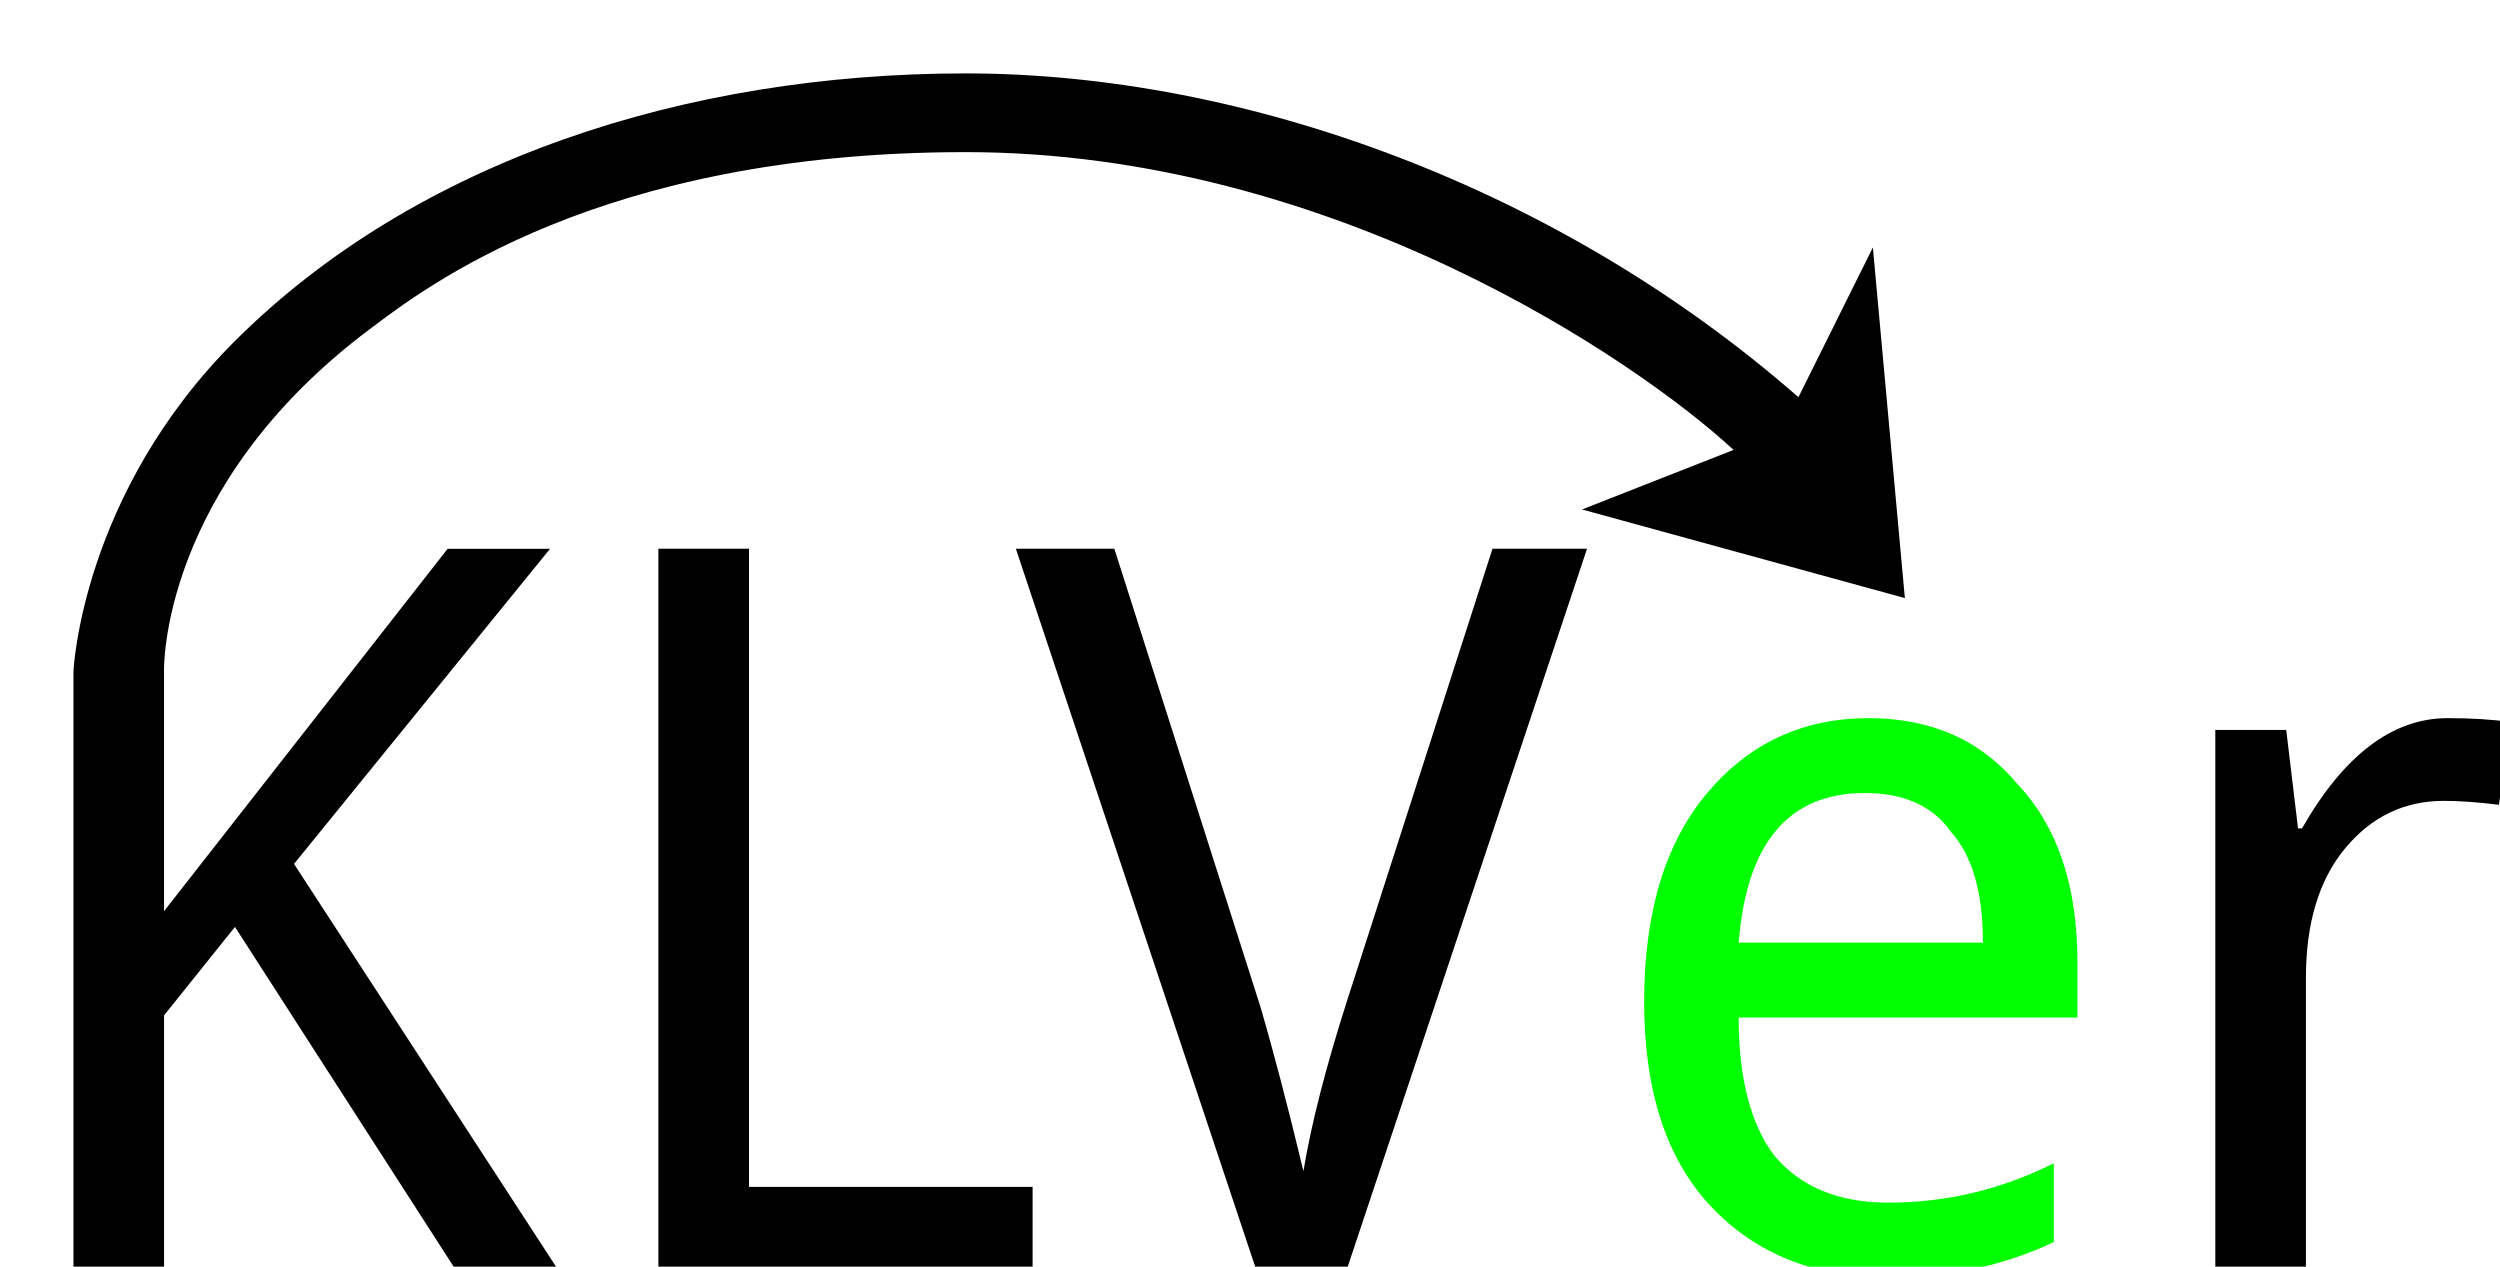 <?xml version="1.0" encoding="UTF-8" standalone="no"?>
<!-- Created with Inkscape (http://www.inkscape.org/) -->

<svg
   xmlns:dc="http://purl.org/dc/elements/1.1/"
   xmlns:cc="http://creativecommons.org/ns#"
   xmlns:rdf="http://www.w3.org/1999/02/22-rdf-syntax-ns#"
   xmlns:svg="http://www.w3.org/2000/svg"
   xmlns="http://www.w3.org/2000/svg"
   xmlns:sodipodi="http://sodipodi.sourceforge.net/DTD/sodipodi-0.dtd"
   xmlns:inkscape="http://www.inkscape.org/namespaces/inkscape"
   width="398.588"
   height="201.972"
   id="svg2"
   version="1.1"
   inkscape:version="0.48.4 r9939"
   sodipodi:docname="KLVer.svg">
  <defs
     id="defs4">
    <filter
       id="filter4454"
       style="color-interpolation-filters:sRGB;"
       inkscape:label="Drop Shadow">
      <feFlood
         id="feFlood4456"
         flood-opacity="0.65"
         flood-color="rgb(0,0,0)"
         result="flood" />
      <feComposite
         id="feComposite4458"
         in2="SourceGraphic"
         in="flood"
         operator="in"
         result="composite1" />
      <feGaussianBlur
         id="feGaussianBlur4460"
         in="composite"
         stdDeviation="1.5"
         result="blur" />
      <feOffset
         id="feOffset4462"
         dx="3"
         dy="3"
         result="offset" />
      <feComposite
         id="feComposite4464"
         in2="offset"
         in="SourceGraphic"
         operator="over"
         result="composite2" />
    </filter>
  </defs>
  <sodipodi:namedview
     id="base"
     pagecolor="#ffffff"
     bordercolor="#666666"
     borderopacity="1.0"
     inkscape:pageopacity="0.0"
     inkscape:pageshadow="2"
     inkscape:zoom="2"
     inkscape:cx="70.685341"
     inkscape:cy="85.233596"
     inkscape:document-units="px"
     inkscape:current-layer="layer1"
     showgrid="false"
     showguides="true"
     inkscape:guide-bbox="true"
     inkscape:window-width="1366"
     inkscape:window-height="718"
     inkscape:window-x="0"
     inkscape:window-y="0"
     inkscape:window-maximized="1"
     fit-margin-top="5"
     fit-margin-bottom="5"
     fit-margin-left="5"
     fit-margin-right="5">
    <sodipodi:guide
       orientation="1,0"
       position="-194.737,717.293"
       id="guide3065" />
    <sodipodi:guide
       orientation="0,1"
       position="355.549,370.15"
       id="guide3067" />
    <sodipodi:guide
       orientation="1,0"
       position="412.406,693.722"
       id="guide3069" />
  </sodipodi:namedview>
  <g
     inkscape:label="Layer 1"
     inkscape:groupmode="layer"
     id="layer1"
     style="display:inline"
     transform="translate(-190.451,-550.541)">
    <g
       id="g3123"
       transform="matrix(2.233,0,0,2.233,-392.825,351.134)"
       style="filter:url(#filter4454)">
      <g
         id="flowRoot2985"
         style="font-size:40px;font-style:normal;font-weight:normal;line-height:125%;letter-spacing:0px;word-spacing:0px;fill:#000000;fill-opacity:1;stroke:none;font-family:Sans"
         transform="translate(172.857,30)">
        <path
           sodipodi:nodetypes="ccccccccccszccccczsccccccc"
           inkscape:connector-curvature="0"
           id="path3030"
           style="font-size:72px;font-variant:normal;font-stretch:normal;font-family:Droid Sans;-inkscape-font-specification:Droid Sans"
           d="m 125.188,146.95 -3.656,0 -3.656,0 -7.875,-12.234 -7.875,-12.234 -2.531,3.157 -2.531,3.157 0,18.154 -6.469,0 0,-42.731 c 0,0 0.561,-12.662 11.576,-23.62 12.901,-12.835 32.143,-19.058 52.116,-19.058 19.973,0 42.379,8.155 59.469,23.118 l 5.317,-10.691 2.283,25.034 -23.051,-6.327 10.821,-4.252 c -6.861,-6.342 -28.596,-21.262 -54.839,-21.262 -26.243,0 -38.682,9.755 -42.499,12.611 C 96.719,91.048 97.062,104.193 97.062,104.193 l 0,17.164 20.25,-25.875 7.312,0 -18.281,22.5 9.422,14.484 9.422,14.484" />
        <path
           inkscape:connector-curvature="0"
           id="path3032"
           style="font-size:72px;font-variant:normal;font-stretch:normal;font-family:Droid Sans;-inkscape-font-specification:Droid Sans"
           d="m 132.359,146.95 0,-51.469 6.469,0 0,45.562 20.25,0 0,5.906 -26.719,0" />
        <path
           inkscape:connector-curvature="0"
           id="path3034"
           style="font-size:72px;font-variant:normal;font-stretch:normal;font-family:Droid Sans;-inkscape-font-specification:Droid Sans"
           d="m 191.914,95.481 6.75,0 -17.156,51.469 -6.469,0 -17.156,-51.469 7.031,0 10.406,32.625 c 0.937,3.188 1.969,7.125 3.094,11.812 0.562,-3.375 1.594,-7.406 3.094,-12.094 l 10.406,-32.344" />
        <path
           inkscape:connector-curvature="0"
           id="path3036"
           style="fill:#00ff00"
           d="m 233.68,128.95 -24.188,0 c -1e-5,4.313 0.844,7.594 2.531,9.844 1.875,2.25 4.594,3.375 8.156,3.375 4.125,1e-5 8.062,-0.937 11.812,-2.812 l 0,5.625 c -3.563,1.688 -7.5,2.531 -11.812,2.531 -5.25,0 -9.469,-1.688 -12.656,-5.062 -3.188,-3.375 -4.781,-8.25 -4.781,-14.625 -1e-5,-6.375 1.5,-11.344 4.5,-14.906 3,-3.562 6.844,-5.344 11.531,-5.344 4.5,4e-5 8.062,1.594 10.688,4.781 2.812,3 4.219,7.219 4.219,12.656 l 0,3.938 m -24.188,-5.344 17.438,0 c -3e-5,-3.562 -0.75,-6.187 -2.25,-7.875 -1.313,-1.875 -3.375,-2.812 -6.188,-2.812 -5.438,4e-5 -8.438,3.563 -9,10.688" />
        <path
           inkscape:connector-curvature="0"
           id="path3038"
           style="font-size:72px;font-variant:normal;font-stretch:normal;font-family:Droid Sans;-inkscape-font-specification:Droid Sans"
           d="m 264.617,107.856 -0.844,5.906 c -1.5,-0.187 -2.813,-0.281 -3.938,-0.281 -2.813,4e-5 -5.156,1.125 -7.031,3.375 -1.875,2.25 -2.813,5.344 -2.812,9.281 l 0,20.812 -6.469,0 0,-38.531 5.062,0 0.844,7.031 0.281,0 c 3,-5.25 6.469,-7.875 10.406,-7.875 1.687,4e-5 3.187,0.094 4.5,0.281" />
      </g>
    </g>
  </g>
</svg>
